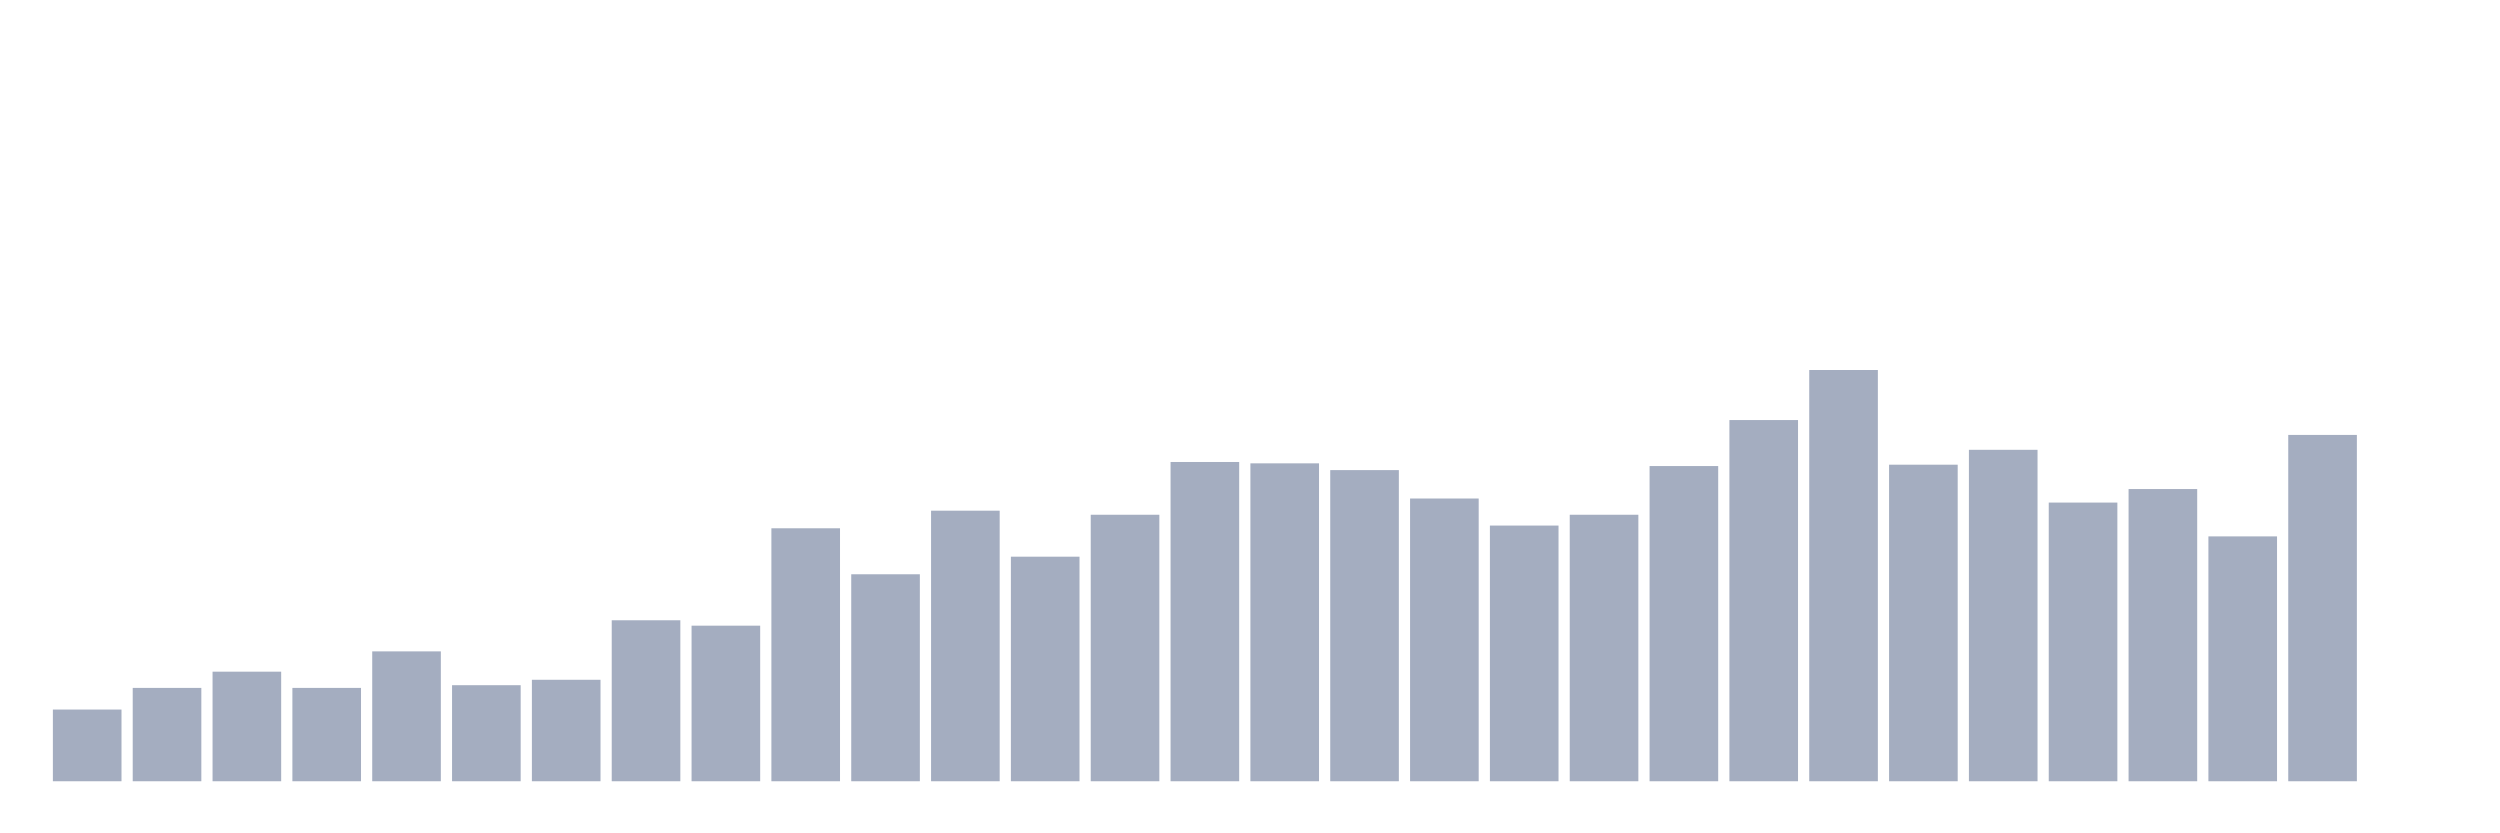 <svg xmlns="http://www.w3.org/2000/svg" viewBox="0 0 480 160"><g transform="translate(10,10)"><rect class="bar" x="0.153" width="13.175" y="126.234" height="13.766" fill="rgb(164,173,192)"></rect><rect class="bar" x="15.482" width="13.175" y="122.078" height="17.922" fill="rgb(164,173,192)"></rect><rect class="bar" x="30.81" width="13.175" y="118.961" height="21.039" fill="rgb(164,173,192)"></rect><rect class="bar" x="46.138" width="13.175" y="122.078" height="17.922" fill="rgb(164,173,192)"></rect><rect class="bar" x="61.466" width="13.175" y="115.065" height="24.935" fill="rgb(164,173,192)"></rect><rect class="bar" x="76.794" width="13.175" y="121.558" height="18.442" fill="rgb(164,173,192)"></rect><rect class="bar" x="92.123" width="13.175" y="120.519" height="19.481" fill="rgb(164,173,192)"></rect><rect class="bar" x="107.451" width="13.175" y="109.091" height="30.909" fill="rgb(164,173,192)"></rect><rect class="bar" x="122.779" width="13.175" y="110.13" height="29.87" fill="rgb(164,173,192)"></rect><rect class="bar" x="138.107" width="13.175" y="91.429" height="48.571" fill="rgb(164,173,192)"></rect><rect class="bar" x="153.436" width="13.175" y="100.26" height="39.74" fill="rgb(164,173,192)"></rect><rect class="bar" x="168.764" width="13.175" y="88.052" height="51.948" fill="rgb(164,173,192)"></rect><rect class="bar" x="184.092" width="13.175" y="96.883" height="43.117" fill="rgb(164,173,192)"></rect><rect class="bar" x="199.42" width="13.175" y="88.831" height="51.169" fill="rgb(164,173,192)"></rect><rect class="bar" x="214.748" width="13.175" y="78.701" height="61.299" fill="rgb(164,173,192)"></rect><rect class="bar" x="230.077" width="13.175" y="78.961" height="61.039" fill="rgb(164,173,192)"></rect><rect class="bar" x="245.405" width="13.175" y="80.26" height="59.74" fill="rgb(164,173,192)"></rect><rect class="bar" x="260.733" width="13.175" y="85.714" height="54.286" fill="rgb(164,173,192)"></rect><rect class="bar" x="276.061" width="13.175" y="90.909" height="49.091" fill="rgb(164,173,192)"></rect><rect class="bar" x="291.39" width="13.175" y="88.831" height="51.169" fill="rgb(164,173,192)"></rect><rect class="bar" x="306.718" width="13.175" y="79.481" height="60.519" fill="rgb(164,173,192)"></rect><rect class="bar" x="322.046" width="13.175" y="70.649" height="69.351" fill="rgb(164,173,192)"></rect><rect class="bar" x="337.374" width="13.175" y="61.039" height="78.961" fill="rgb(164,173,192)"></rect><rect class="bar" x="352.702" width="13.175" y="79.221" height="60.779" fill="rgb(164,173,192)"></rect><rect class="bar" x="368.031" width="13.175" y="76.364" height="63.636" fill="rgb(164,173,192)"></rect><rect class="bar" x="383.359" width="13.175" y="86.494" height="53.506" fill="rgb(164,173,192)"></rect><rect class="bar" x="398.687" width="13.175" y="83.896" height="56.104" fill="rgb(164,173,192)"></rect><rect class="bar" x="414.015" width="13.175" y="92.987" height="47.013" fill="rgb(164,173,192)"></rect><rect class="bar" x="429.344" width="13.175" y="73.506" height="66.494" fill="rgb(164,173,192)"></rect><rect class="bar" x="444.672" width="13.175" y="140" height="0" fill="rgb(164,173,192)"></rect></g></svg>